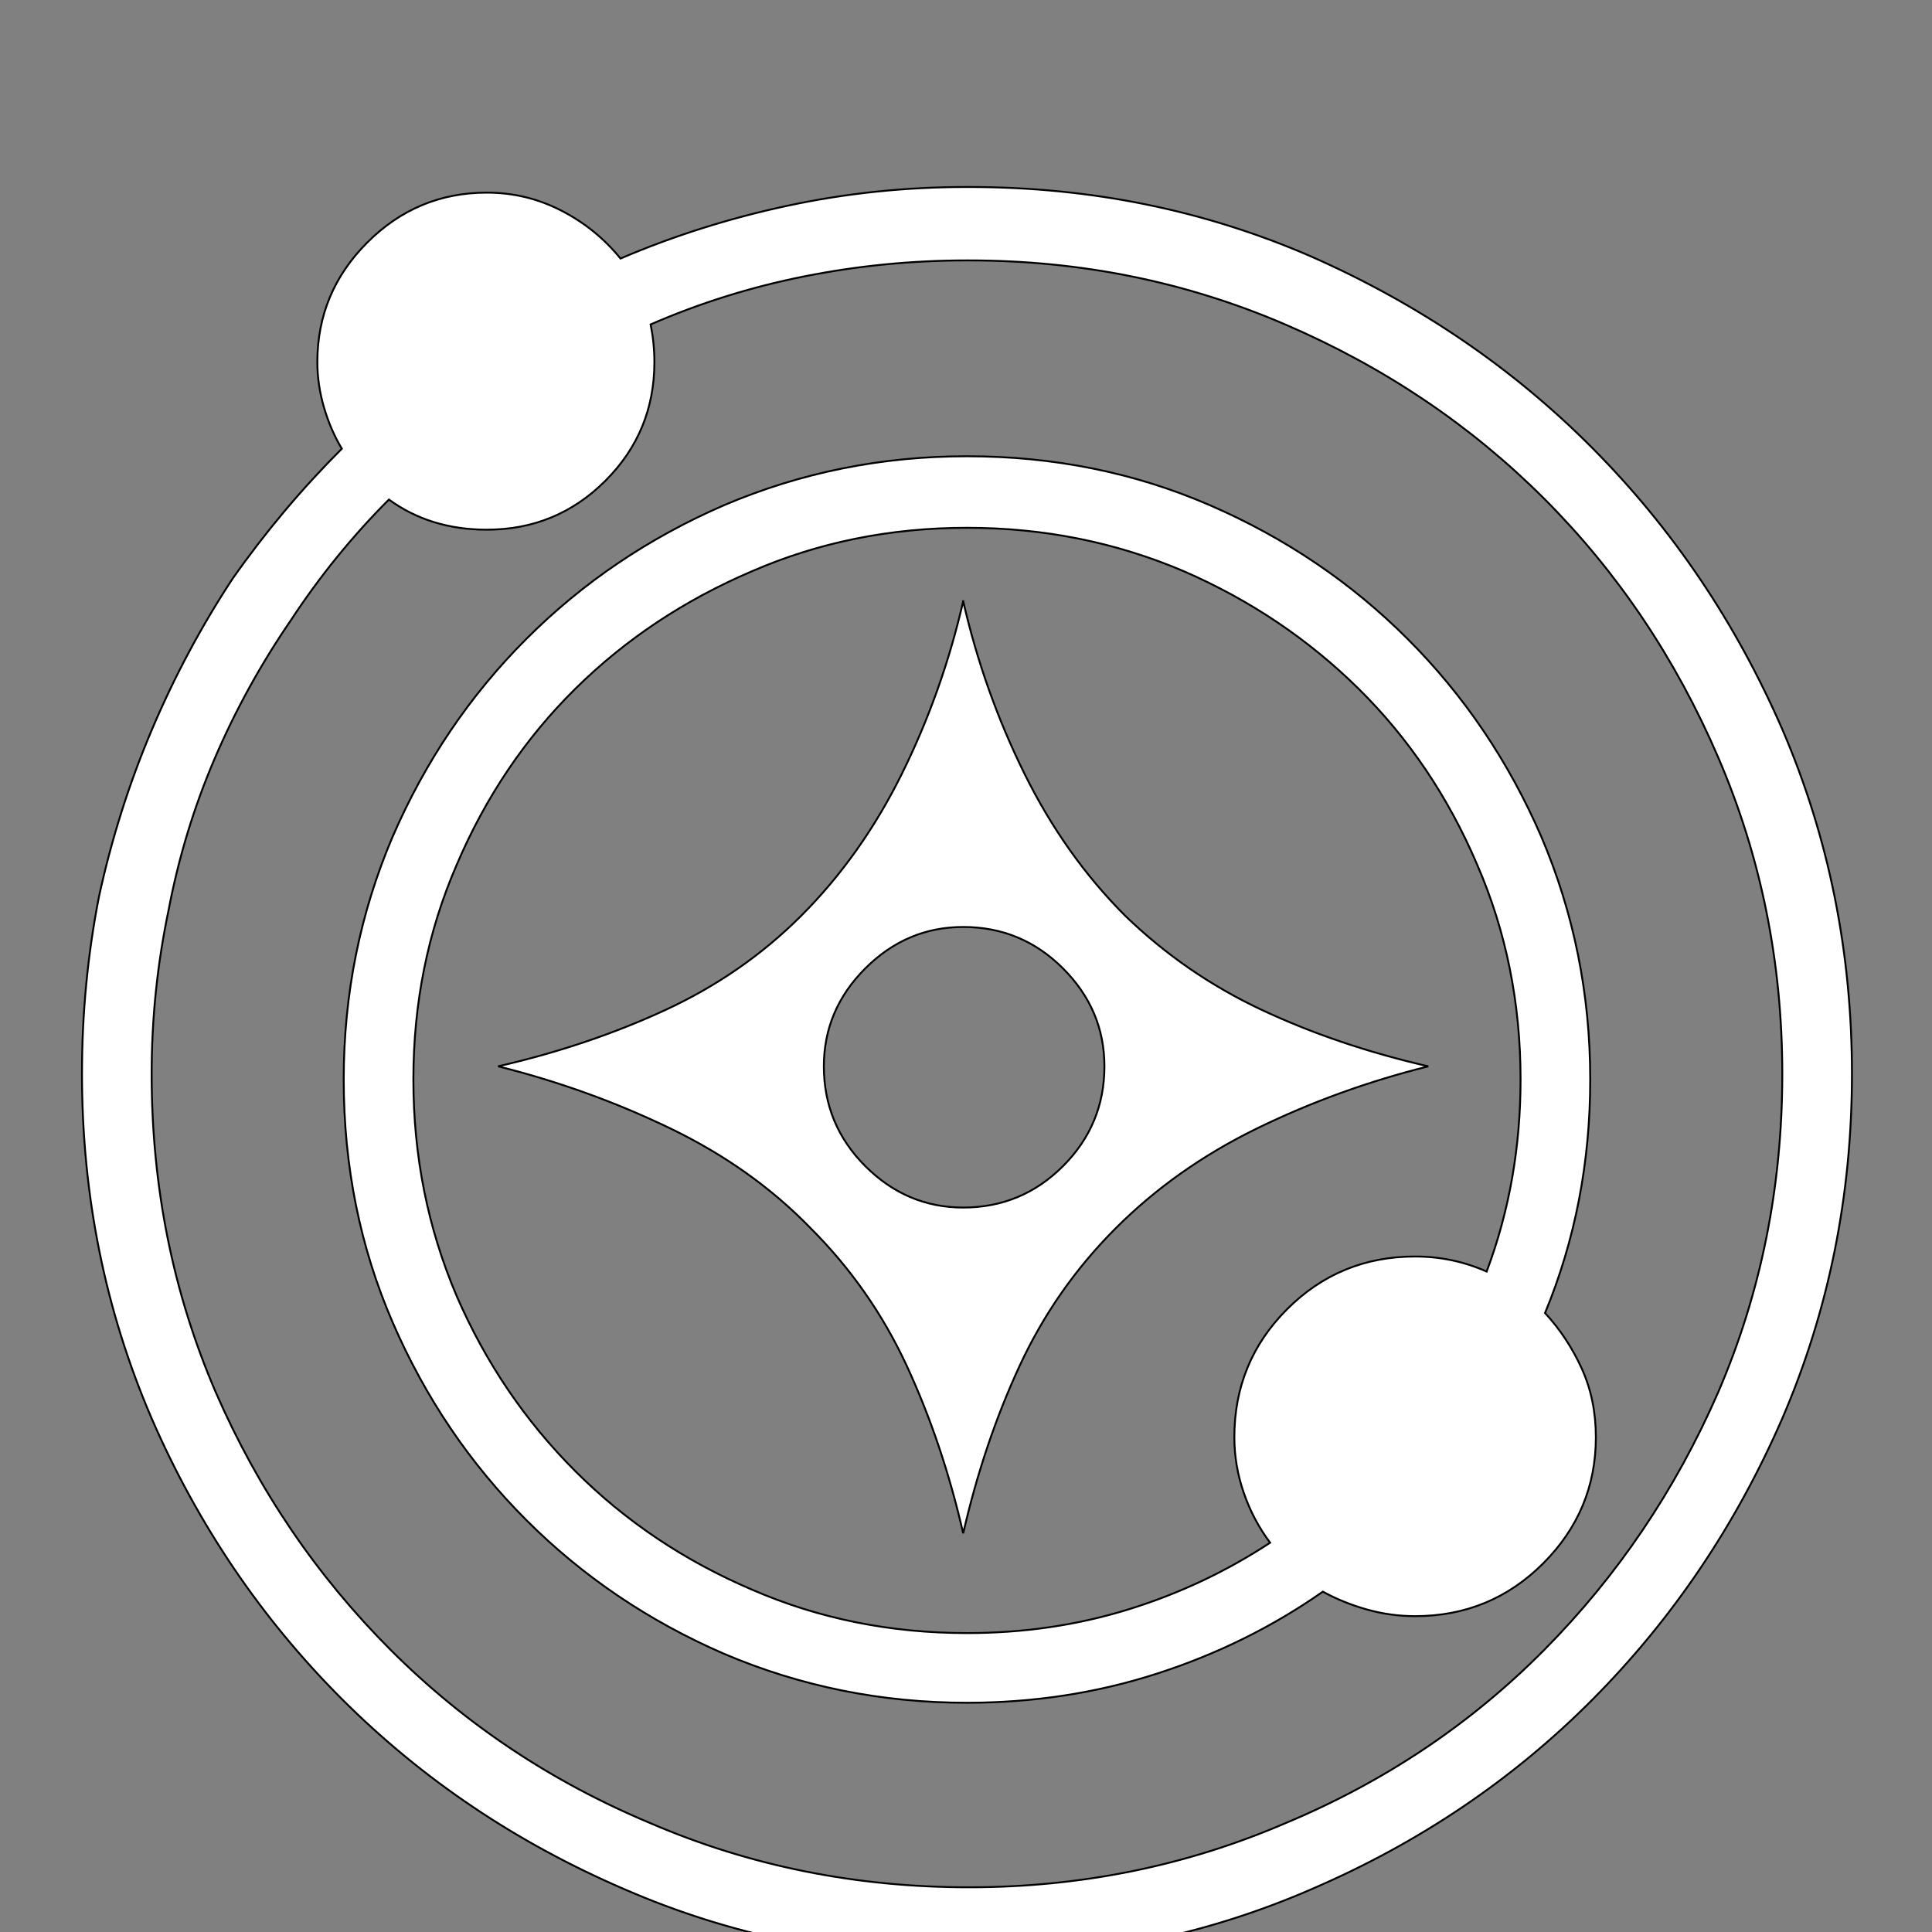 <svg width="512" height="512" xmlns="http://www.w3.org/2000/svg">
 <rect width="100%" height="100%" fill="#808080" stroke="none"/>
 <g>
  <title>Layer 1</title>
  <g stroke="null">
   <g stroke="null" transform="matrix(0.499 0 0 -0.499 -271.852 213.114)">
    <path stroke="null" d="m1058.332,327.776q-49,0 -95.5,-10t-88.5,-28q-13,16 -31.5,25.5t-39.5,9.5q-37,0 -63.5,-26.5t-26.5,-63.5q0,-12 3.5,-24t9.5,-22q-32,-32 -58,-69q-25,-38 -43,-80.5t-28,-88.5q-9,-46 -9,-94q0,-97 37,-183q37,-85 101,-149t150,-101q85,-37 182,-37q98,0 183,37q86,37 149.5,101t100.5,149q37,86 37,183t-37,183q-37,85 -100.5,149t-149.5,102q-85,37 -182,37l-1,0zm1,-39q89,0 168,-34t137.5,-92.5t92.5,-137.5t34,-168q0,-90 -34,-169q-34,-78 -92.5,-137t-137.5,-92q-79,-34 -168,-34q-90,0 -169,34q-79,33 -138,92t-93,137q-34,79 -34,169q0,44 9,87q8,42 24.5,80.5t40.5,73.5q23,35 52,64q11,-8 24,-12t28,-4q37,0 63,26t26,63q0,5 -0.5,10t-1.5,10q39,17 81.5,25.5t86.5,8.5l1,0zm-1,-104q-68,0 -129,-26q-60,-26 -105,-71t-71,-105q-26,-61 -26,-129q0,-69 26,-129t71,-105t105,-71q61,-26 129,-26q53,0 101,15.5t88,43.5q11,-6 23.5,-9.5t25.5,-3.5q40,0 68,28t28,67q0,20 -7.5,36.5t-19.5,29.5q12,29 18,60t6,64q0,68 -26,129q-26,60 -71,105t-105,71t-129,26l0,0zm0,-38q61,0 115,-23q53,-23 93,-62.5t63,-93.5q23,-53 23,-114q0,-27 -4.5,-52.5t-13.5,-49.5q-9,4 -18.5,6t-19.5,2q-40,0 -68,-28t-28,-68q0,-15 5,-29.5t14,-26.5q-35,-23 -75.5,-35.5t-85.5,-12.5q-61,0 -114,23q-54,23 -94,63t-63,93q-23,54 -23,115t23,114q23,54 63,93.5t94,62.5q53,23 114,23l0,0zm-2,-39q-11,-48 -32.5,-91.5t-53.5,-75.5q-31,-31 -72,-50t-89,-30q48,-12 91.5,-33t74.5,-53q32,-32 51,-73t30,-89q11,48 30,89t51,73t75,53t91,33q-48,11 -88.5,30t-72.5,50q-32,32 -53.5,75.5t-32.5,91.5l0,0zm0,-173q31,0 53,-22t22,-52q0,-31 -22,-53t-53,-22q-30,0 -52,22t-22,53q0,30 22,52t52,22l0,0z" fill="#ffffff"/>
   </g>
  </g>
 </g>

</svg>